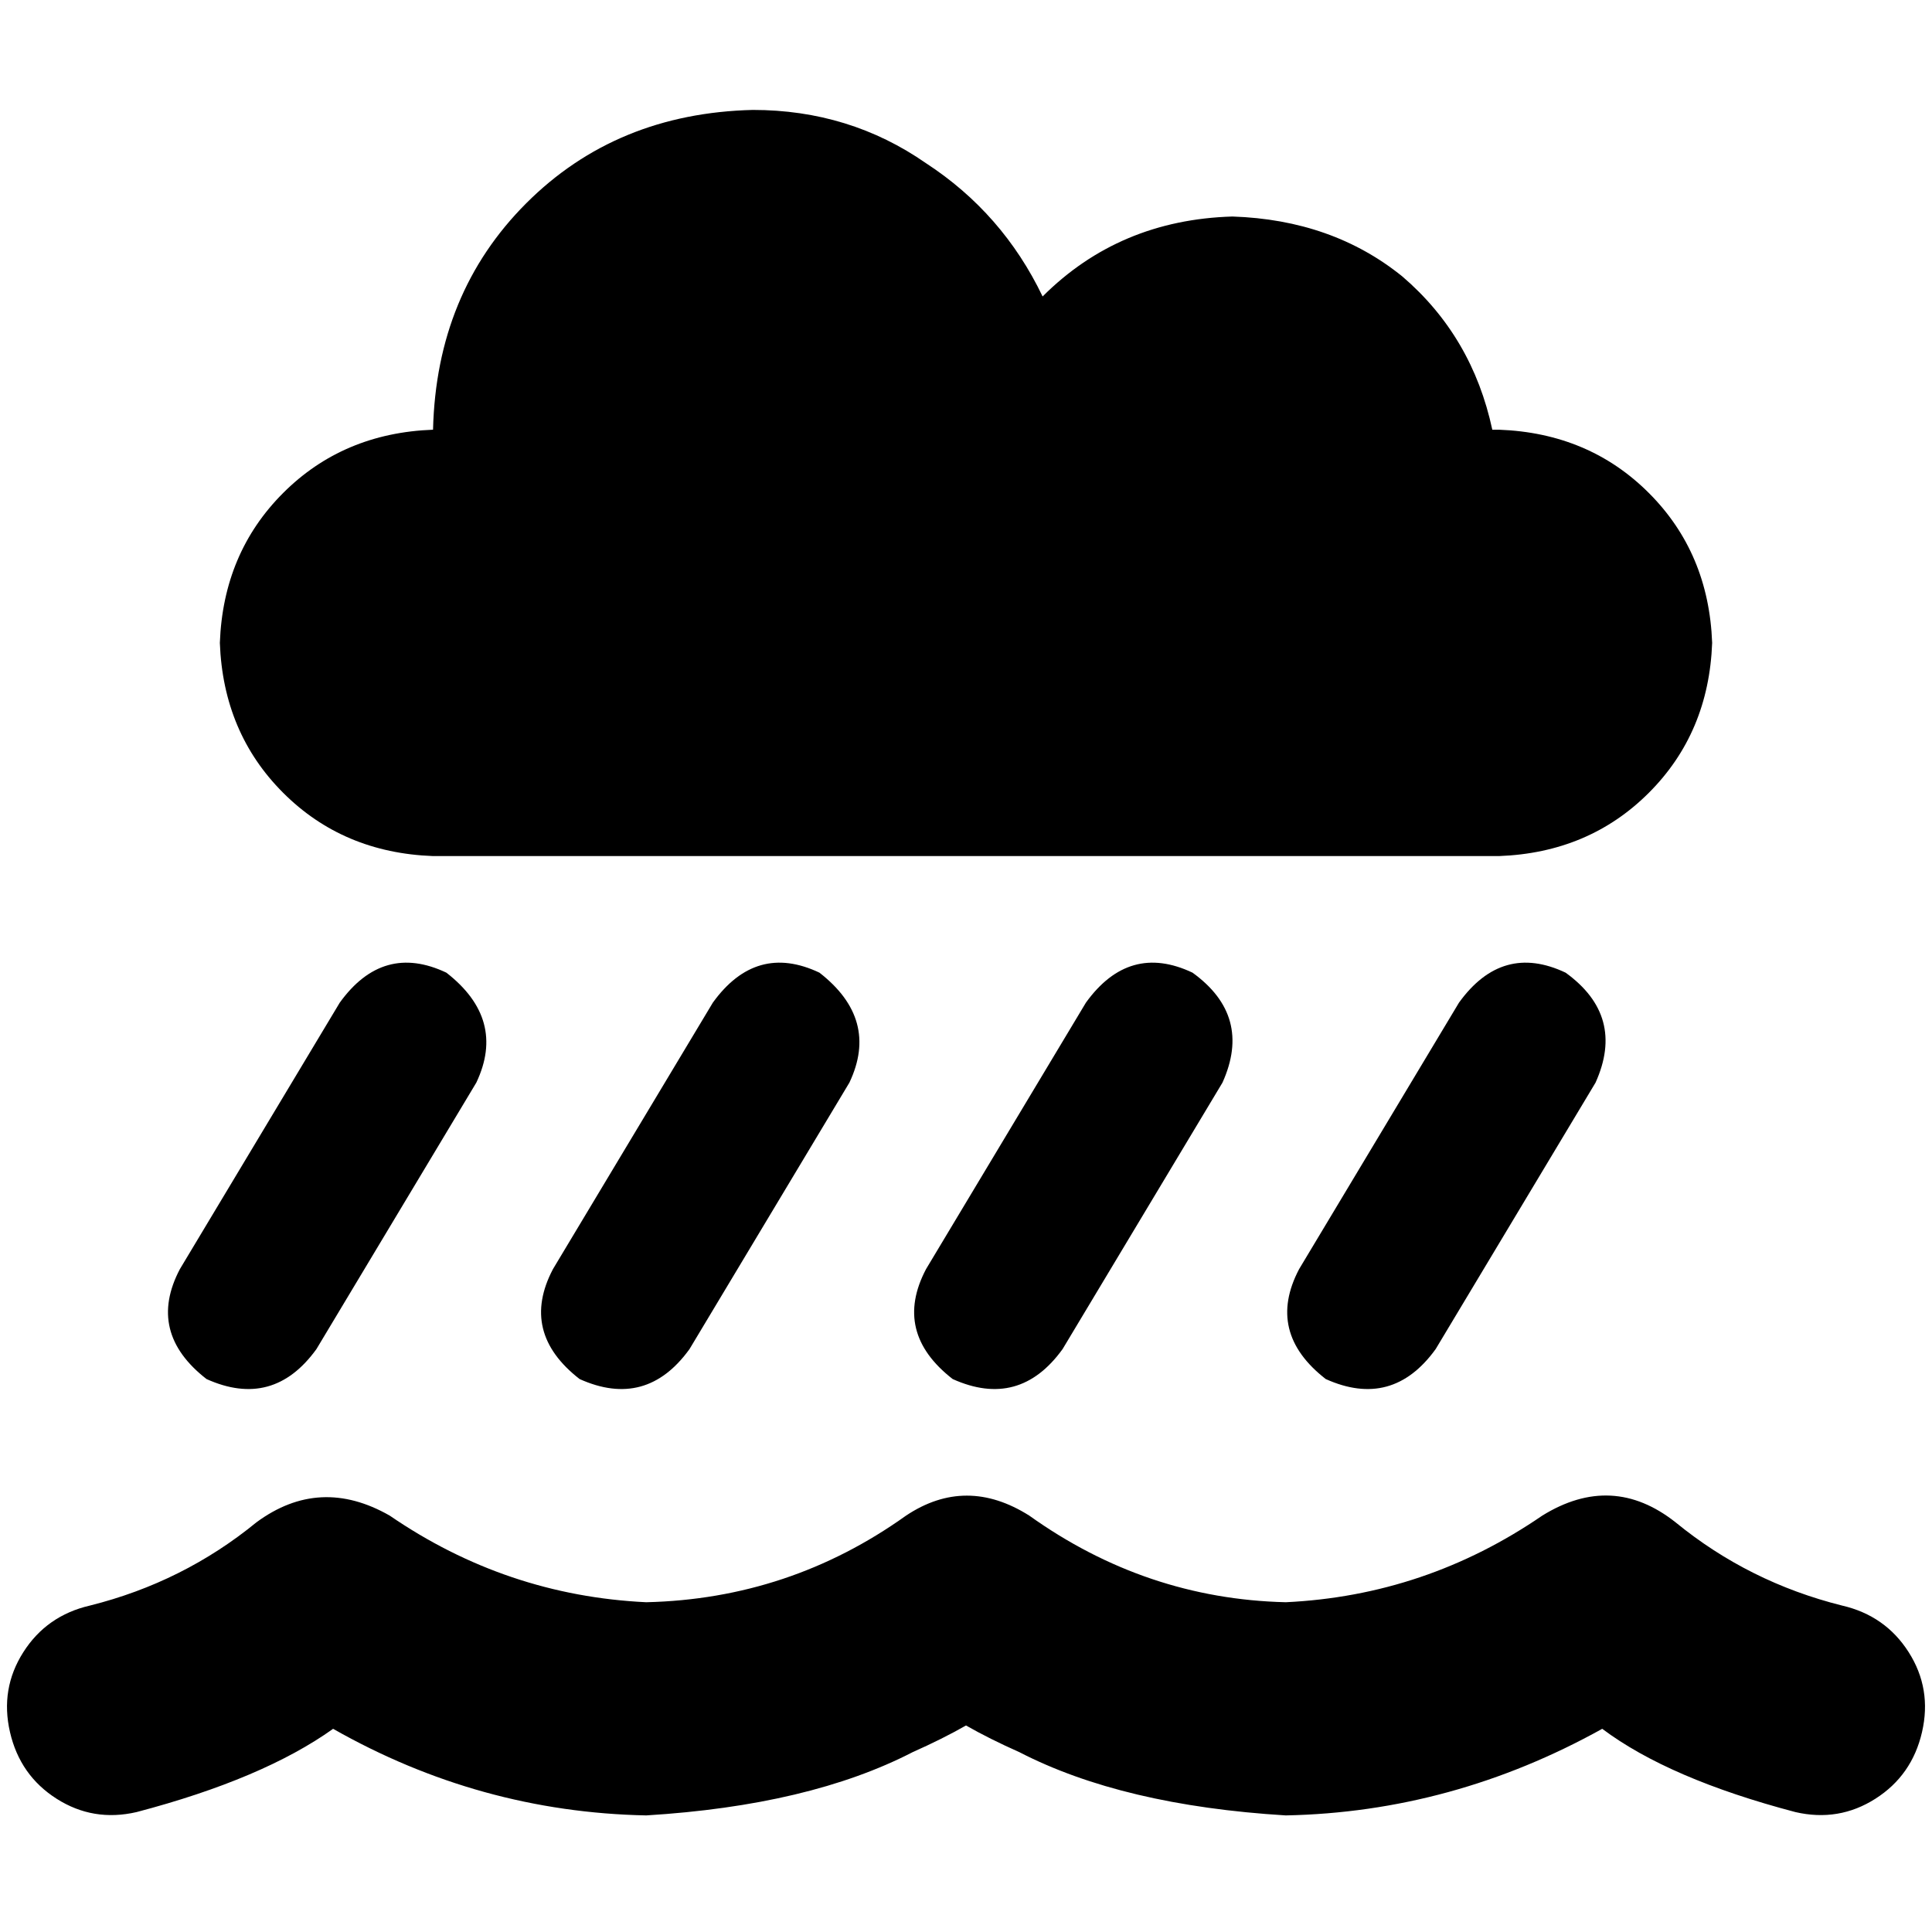 <svg xmlns="http://www.w3.org/2000/svg" viewBox="0 0 512 512">
  <path d="M 199.503 29.131 Q 225.103 29.131 245.407 43.255 L 245.407 43.255 Q 265.71 56.497 276.303 78.566 Q 296.607 58.262 326.621 57.379 Q 353.103 58.262 371.641 73.269 Q 390.179 89.159 395.476 113.876 L 397.241 113.876 Q 421.076 114.759 436.966 130.648 Q 452.855 146.538 453.738 170.372 Q 452.855 194.207 436.966 210.097 Q 421.076 225.986 397.241 226.869 L 114.759 226.869 Q 90.924 225.986 75.034 210.097 Q 59.145 194.207 58.262 170.372 Q 59.145 146.538 75.034 130.648 Q 90.924 114.759 114.759 113.876 Q 115.641 77.683 139.476 53.848 Q 163.31 30.014 199.503 29.131 L 199.503 29.131 Z M 126.234 286.897 L 83.862 357.517 Q 72.386 373.407 54.731 365.462 Q 38.841 353.103 47.669 336.331 L 90.041 265.71 Q 101.517 249.821 118.29 257.765 Q 134.179 270.124 126.234 286.897 L 126.234 286.897 Z M 414.897 257.765 Q 430.786 269.241 422.841 286.897 L 380.469 357.517 Q 368.993 373.407 351.338 365.462 Q 335.448 353.103 344.276 336.331 L 386.648 265.71 Q 398.124 249.821 414.897 257.765 L 414.897 257.765 Z M 225.103 286.897 L 182.731 357.517 Q 171.255 373.407 153.6 365.462 Q 137.71 353.103 146.538 336.331 L 188.91 265.71 Q 200.386 249.821 217.159 257.765 Q 233.048 270.124 225.103 286.897 L 225.103 286.897 Z M 316.028 257.765 Q 331.917 269.241 323.972 286.897 L 281.6 357.517 Q 270.124 373.407 252.469 365.462 Q 236.579 353.103 245.407 336.331 L 287.779 265.71 Q 299.255 249.821 316.028 257.765 L 316.028 257.765 Z M 272.772 401.655 Q 303.669 423.724 340.745 424.607 Q 377.821 422.841 408.717 401.655 L 408.717 401.655 Q 427.255 390.179 444.028 403.421 Q 463.448 419.31 488.166 425.49 Q 499.641 428.138 505.821 437.848 Q 512 447.559 509.352 459.034 Q 506.703 470.51 496.993 476.69 Q 487.283 482.869 475.807 480.221 Q 442.262 471.393 424.607 458.152 Q 384.883 480.221 340.745 481.103 Q 297.49 478.455 270.124 464.331 Q 262.179 460.8 256 457.269 Q 249.821 460.8 241.876 464.331 Q 214.51 478.455 171.255 481.103 Q 127.117 480.221 88.276 458.152 Q 69.738 471.393 36.193 480.221 Q 24.717 482.869 15.007 476.69 Q 5.297 470.51 2.648 459.034 Q 0 447.559 6.179 437.848 Q 12.359 428.138 23.834 425.49 Q 48.552 419.31 67.972 403.421 Q 84.745 391.062 103.283 401.655 L 103.283 401.655 Q 134.179 422.841 171.255 424.607 Q 209.214 423.724 240.11 401.655 Q 256 391.062 272.772 401.655 L 272.772 401.655 Z" />
</svg>